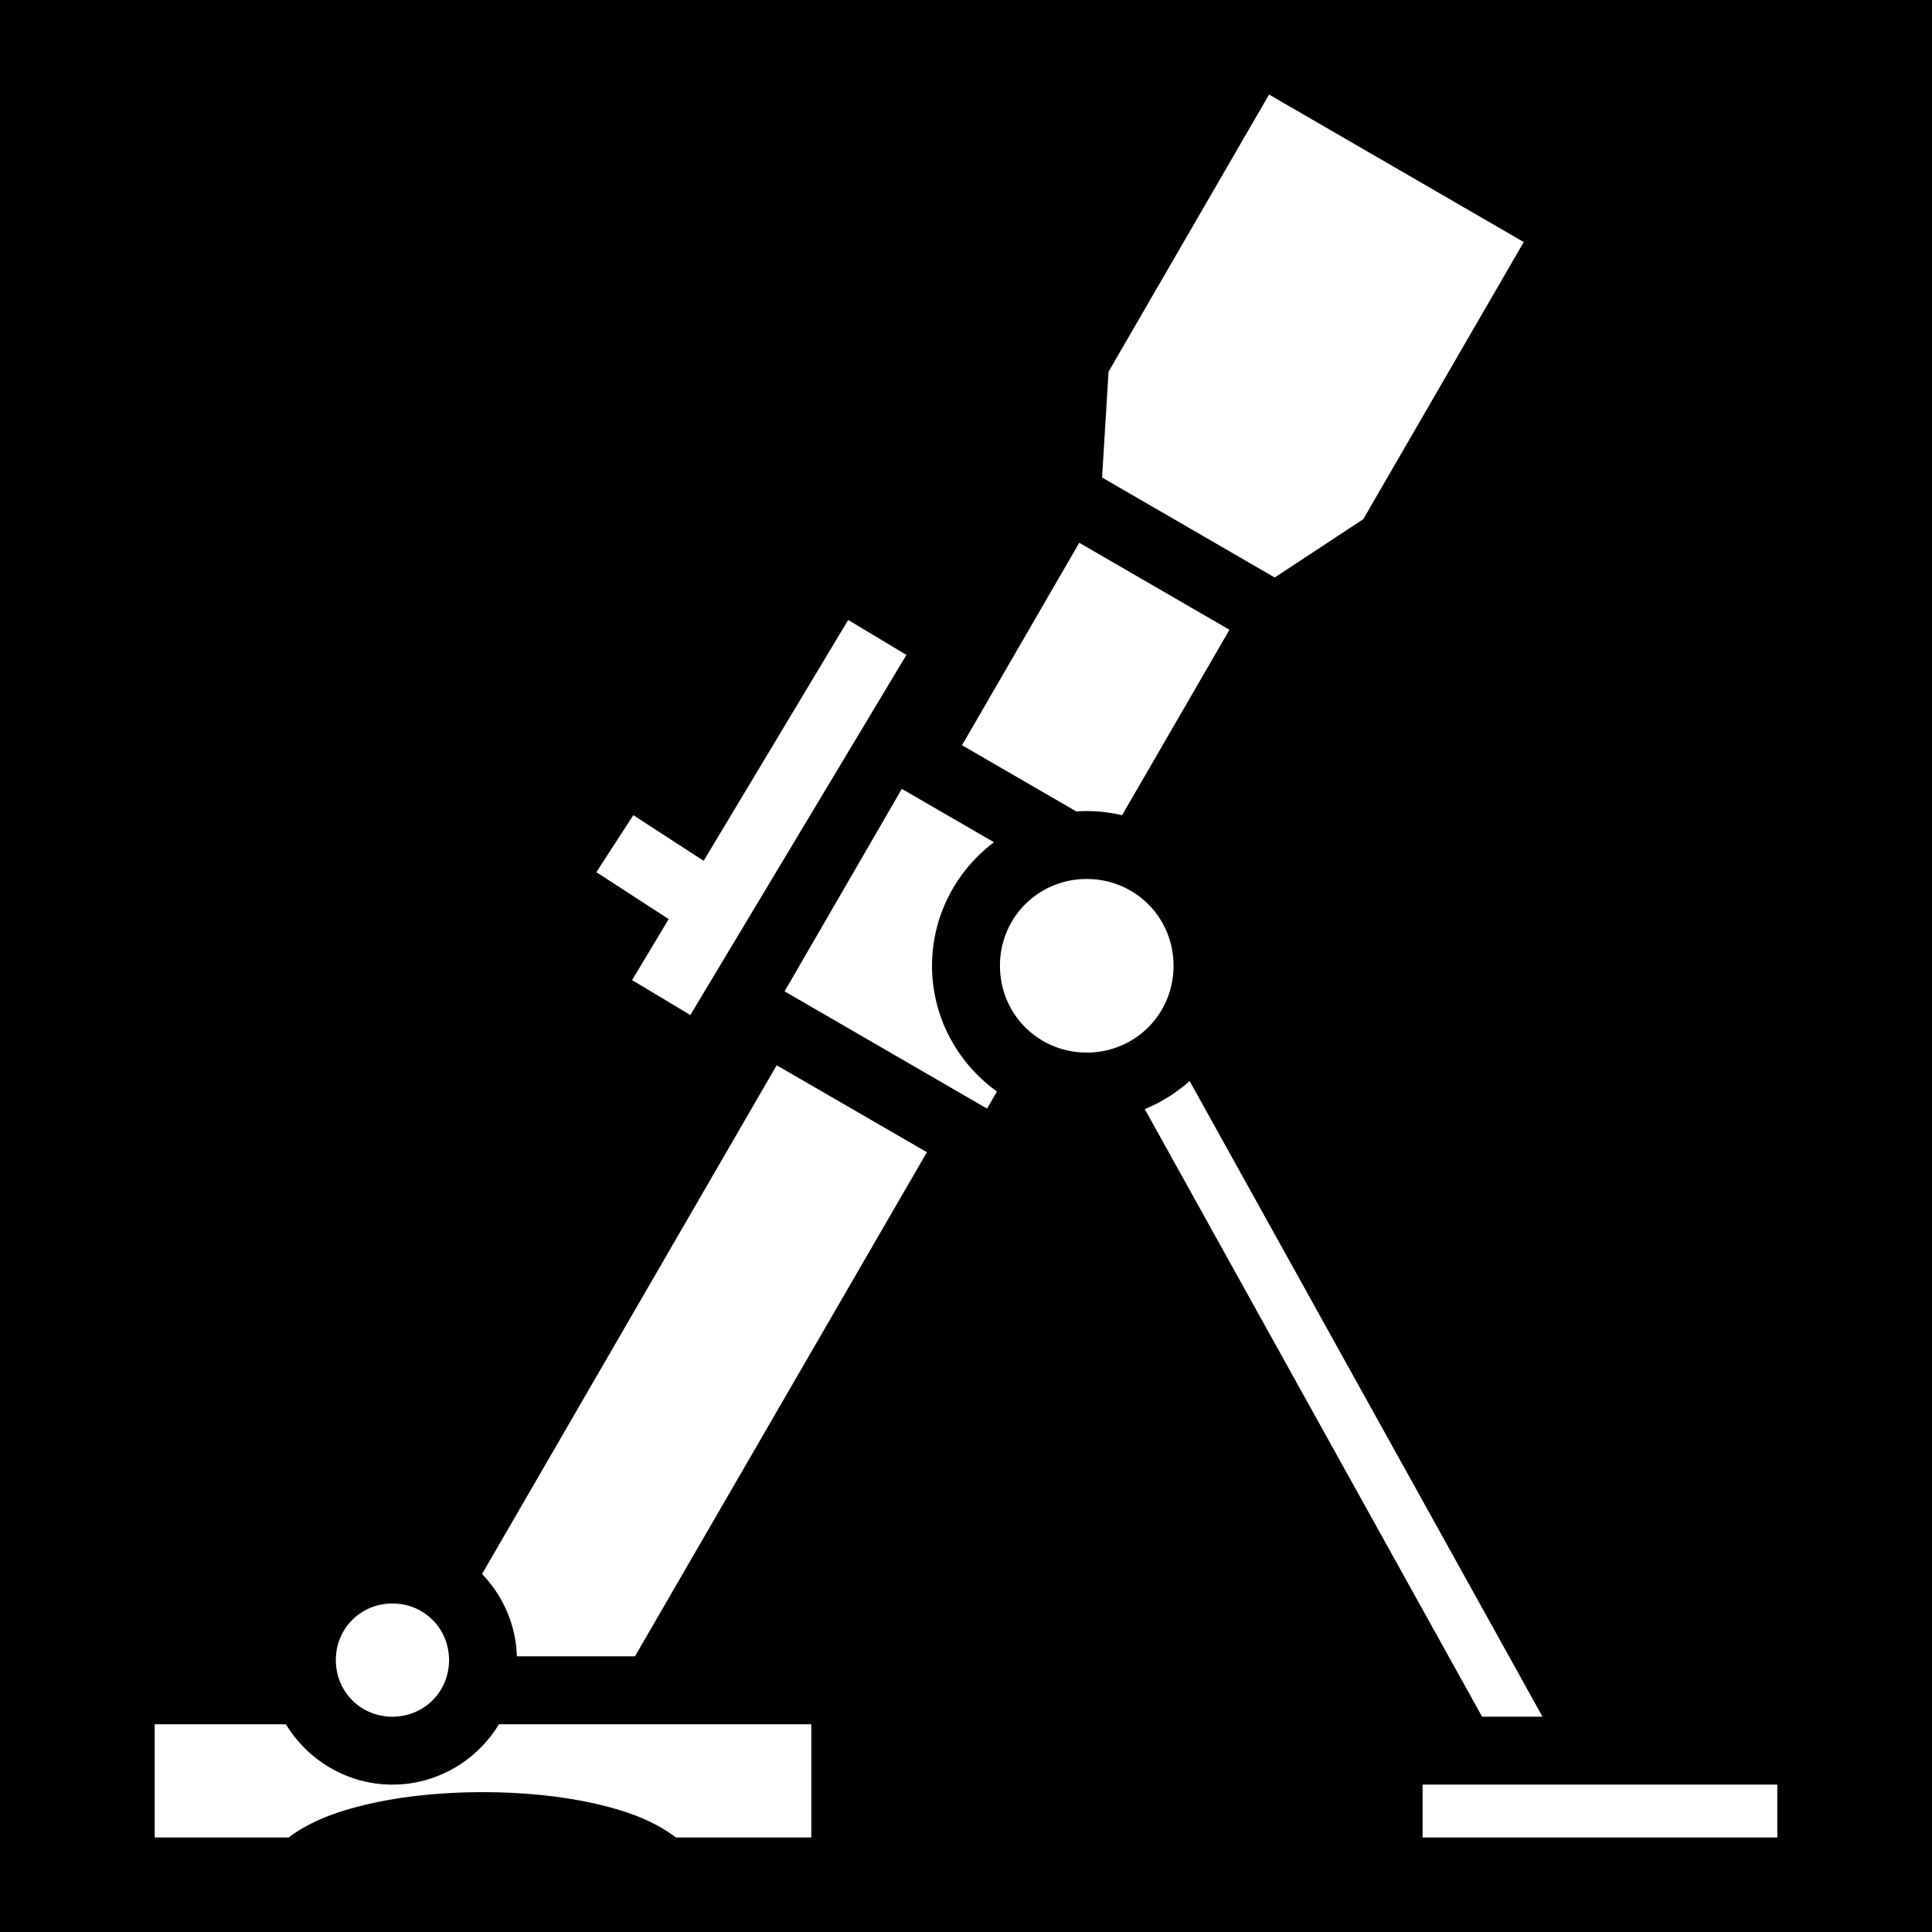 <svg xmlns="http://www.w3.org/2000/svg" viewBox="0 0 512 512" height="1em" width="1em">
  <path d="M0 0h512v512H0z"/>
  <path fill="#fff" d="m336.313 25.057-42.536 73.45-1.718 28.036 45.754 26.498 23.463-15.446 42.535-73.448zm-50.3 118.785-31.07 53.654 30.307 17.55c.91-.06 1.825-.103 2.75-.103 3.218 0 6.35.39 9.36 1.1l28.46-49.148zm-61.238 20.455-4.63 7.72-33.665 56.106-11.09-7.19-7.55-4.9-9.795 15.102 7.55 4.896 11.618 7.538-5.068 8.448-4.63 7.716 15.434 9.262 4.63-7.72 48-80 4.63-7.715zm14.22 44.766-31.07 53.652 53.655 31.072 2.623-4.53c-10.39-7.46-17.203-19.63-17.203-33.314 0-13.334 6.466-25.24 16.412-32.742zM288 232.942c-12.81 0-23 10.19-23 23s10.19 23 23 23 23-10.19 23-23-10.19-23-23-23zM205.83 282.3l-78.078 134.827c5.496 5.717 8.967 13.386 9.223 21.816h31.298l77.364-133.59zm109.432 4.184a41.212 41.212 0 0 1-11.885 7.436l89.393 161.023h16.01zM104 424.944c-8.39 0-15 6.608-15 15 0 8.39 6.61 15 15 15s15-6.61 15-15c0-8.392-6.61-15-15-15zm-63 32v30h35.498c5.765-4.327 12.842-6.912 20.772-8.764 9.43-2.204 20.05-3.237 30.675-3.237 10.626 0 21.22 1.03 30.608 3.24 7.86 1.847 14.873 4.418 20.568 8.76H215v-30h-82.766c-5.803 9.562-16.317 16-28.234 16-11.917 0-22.43-6.438-28.234-16zm336 16v14h94v-14z"/>
</svg>

